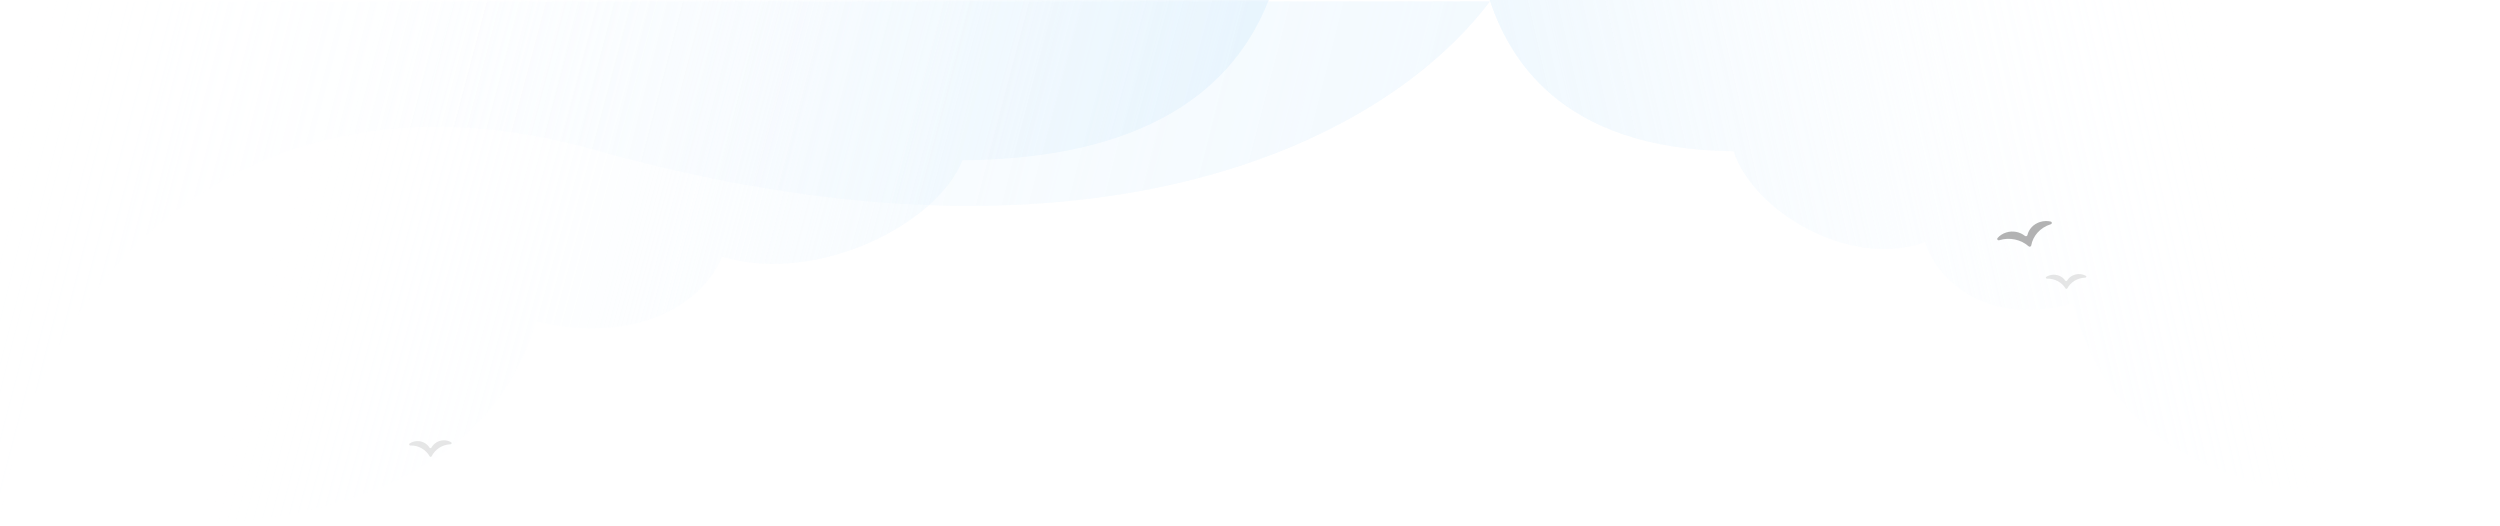 <svg width="1606" height="338" viewBox="0 0 1606 338" fill="none" xmlns="http://www.w3.org/2000/svg">
<g opacity="0.5">
<path d="M618.238 102.939C761.304 101.821 800.487 36.235 815 0H0V331.145C202.94 357.413 315.205 306.554 344.351 206.512C410.559 222.161 452.298 193.937 463.812 164.874C525.414 183.429 602.791 143.265 618.238 102.939Z" fill="url(#paint0_linear)"/>
<path d="M618.238 102.939C761.304 101.821 800.487 36.235 815 0H0V331.145C202.94 357.413 315.205 306.554 344.351 206.512C410.559 222.161 452.298 193.937 463.812 164.874C525.414 183.429 602.791 143.265 618.238 102.939Z" fill="url(#paint1_linear)"/>
</g>
<g opacity="0.3">
<path d="M380.995 96.075C693.16 183.817 884.999 96.075 957 1H-6.10352e-05V336C23.498 169.753 167.66 36.111 380.995 96.075Z" fill="url(#paint2_linear)"/>
<path d="M380.995 96.075C693.16 183.817 884.999 96.075 957 1H-6.10352e-05V336C23.498 169.753 167.66 36.111 380.995 96.075Z" fill="url(#paint3_linear)"/>
</g>
<g opacity="0.4">
<path d="M1113.69 97.152C999.759 96.097 968.557 34.198 957 0H1606V312.531C1444.39 337.322 1355 289.322 1331.79 194.903C1279.06 209.673 1245.83 183.035 1236.66 155.606C1187.6 173.118 1125.99 135.212 1113.69 97.152Z" fill="url(#paint4_linear)"/>
<path d="M1113.69 97.152C999.759 96.097 968.557 34.198 957 0H1606V312.531C1444.39 337.322 1355 289.322 1331.79 194.903C1279.06 209.673 1245.83 183.035 1236.66 155.606C1187.6 173.118 1125.99 135.212 1113.69 97.152Z" fill="url(#paint5_linear)"/>
</g>
<g opacity="0.2" filter="url(#filter0_ddd)">
<path d="M198.23 241.828C202.522 241.828 206.542 242.96 209.992 244.932C214.768 234.374 225.624 227 238.256 227C254.8 227 268.303 239.65 269.079 255.538C270.493 255.155 271.981 254.945 273.521 254.945C282.622 254.945 290 262.113 290 270.956C290 271.307 289.984 271.655 289.961 272H176.353C175.478 269.624 175 267.065 175 264.397C175 251.932 185.4 241.828 198.23 241.828Z" fill="white"/>
</g>
<g opacity="0.3" filter="url(#filter1_ddd)">
<path d="M1422.09 149.782C1427.46 149.782 1432.5 151.216 1436.82 153.714C1442.8 140.341 1456.39 131 1472.21 131C1492.92 131 1509.83 147.023 1510.8 167.148C1512.57 166.662 1514.44 166.397 1516.37 166.397C1527.76 166.397 1537 175.477 1537 186.677C1537 187.122 1536.98 187.562 1536.95 188H1394.69C1393.6 184.991 1393 181.749 1393 178.37C1393 162.581 1406.02 149.782 1422.09 149.782Z" fill="white"/>
</g>
<path opacity="0.3" d="M1304.03 158.475C1304.46 158.416 1304.78 158.11 1304.85 157.727C1305.94 151.573 1310.58 146.169 1317.41 144.05L1317.42 144.048C1317.72 143.955 1317.96 143.735 1318.05 143.452C1318.21 142.933 1317.87 142.437 1317.34 142.32C1315.17 141.832 1312.83 141.886 1310.55 142.593C1306.27 143.919 1303.3 147.209 1302.42 151.015C1302.36 151.266 1302.21 151.496 1301.97 151.631C1301.6 151.844 1301.13 151.8 1300.82 151.545C1297.63 148.981 1293.11 148.001 1288.82 149.332C1286.55 150.035 1284.65 151.29 1283.24 152.882C1282.98 153.169 1282.92 153.576 1283.11 153.903C1283.34 154.291 1283.83 154.465 1284.28 154.327C1284.28 154.326 1284.28 154.325 1284.29 154.324C1291.11 152.208 1298.32 153.924 1303.19 158.214C1303.42 158.412 1303.72 158.518 1304.03 158.475Z" fill="black"/>
<path opacity="0.1" d="M276.793 293.485C276.48 293.549 276.171 293.404 276.021 293.138C273.603 288.854 268.912 286.025 263.584 286.187L263.578 286.187C263.344 286.194 263.116 286.092 262.98 285.905C262.73 285.56 262.833 285.106 263.165 284.887C264.547 283.974 266.195 283.42 267.972 283.367C271.307 283.266 274.262 284.951 275.903 287.548C276.011 287.719 276.18 287.851 276.38 287.891C276.698 287.955 277.01 287.804 277.161 287.535C278.686 284.828 281.573 282.955 284.918 282.854C286.687 282.8 288.348 283.249 289.763 284.07C290.019 284.218 290.17 284.504 290.125 284.796C290.07 285.141 289.775 285.394 289.43 285.405C289.427 285.405 289.424 285.405 289.421 285.405C284.101 285.566 279.543 288.665 277.307 293.079C277.204 293.282 277.018 293.439 276.793 293.485Z" fill="black"/>
<path opacity="0.1" d="M1339.94 177.182C1338.58 176.438 1336.99 176.029 1335.29 176.073C1332.1 176.155 1329.36 177.821 1327.92 180.237C1327.8 180.434 1327.58 180.56 1327.34 180.566C1327.09 180.572 1326.86 180.458 1326.73 180.267C1325.15 177.93 1322.32 176.407 1319.12 176.489C1317.43 176.533 1315.86 177.023 1314.54 177.836C1314.29 177.993 1314.18 178.286 1314.27 178.556C1314.37 178.825 1314.64 179.006 1314.94 178.998C1314.95 178.998 1314.95 178.998 1314.95 178.998C1320.04 178.867 1324.53 181.406 1326.87 185.241C1326.99 185.447 1327.23 185.571 1327.49 185.565C1327.74 185.558 1327.97 185.422 1328.08 185.21C1330.19 181.261 1334.52 178.494 1339.61 178.363C1339.61 178.363 1339.61 178.363 1339.61 178.363C1339.92 178.355 1340.18 178.161 1340.26 177.887C1340.34 177.613 1340.21 177.326 1339.94 177.182Z" fill="black"/>
<defs>
<filter id="filter0_ddd" x="132" y="177" width="215" height="145" filterUnits="userSpaceOnUse" color-interpolation-filters="sRGB">
<feFlood flood-opacity="0" result="BackgroundImageFix"/>
<feColorMatrix in="SourceAlpha" type="matrix" values="0 0 0 0 0 0 0 0 0 0 0 0 0 0 0 0 0 0 127 0"/>
<feOffset dx="7"/>
<feGaussianBlur stdDeviation="25"/>
<feColorMatrix type="matrix" values="0 0 0 0 0.122 0 0 0 0 0.247 0 0 0 0 0.682 0 0 0 0.02 0"/>
<feBlend mode="normal" in2="BackgroundImageFix" result="effect1_dropShadow"/>
<feColorMatrix in="SourceAlpha" type="matrix" values="0 0 0 0 0 0 0 0 0 0 0 0 0 0 0 0 0 0 127 0"/>
<feOffset dx="13" dy="2"/>
<feGaussianBlur stdDeviation="3"/>
<feColorMatrix type="matrix" values="0 0 0 0 0.122 0 0 0 0 0.247 0 0 0 0 0.682 0 0 0 0.02 0"/>
<feBlend mode="normal" in2="effect1_dropShadow" result="effect2_dropShadow"/>
<feColorMatrix in="SourceAlpha" type="matrix" values="0 0 0 0 0 0 0 0 0 0 0 0 0 0 0 0 0 0 127 0"/>
<feOffset dx="10" dy="10"/>
<feGaussianBlur stdDeviation="10"/>
<feColorMatrix type="matrix" values="0 0 0 0 0.122 0 0 0 0 0.247 0 0 0 0 0.682 0 0 0 0.02 0"/>
<feBlend mode="normal" in2="effect2_dropShadow" result="effect3_dropShadow"/>
<feBlend mode="normal" in="SourceGraphic" in2="effect3_dropShadow" result="shape"/>
</filter>
<filter id="filter1_ddd" x="1350" y="81" width="244" height="157" filterUnits="userSpaceOnUse" color-interpolation-filters="sRGB">
<feFlood flood-opacity="0" result="BackgroundImageFix"/>
<feColorMatrix in="SourceAlpha" type="matrix" values="0 0 0 0 0 0 0 0 0 0 0 0 0 0 0 0 0 0 127 0"/>
<feOffset dx="7"/>
<feGaussianBlur stdDeviation="25"/>
<feColorMatrix type="matrix" values="0 0 0 0 0.122 0 0 0 0 0.247 0 0 0 0 0.682 0 0 0 0.02 0"/>
<feBlend mode="normal" in2="BackgroundImageFix" result="effect1_dropShadow"/>
<feColorMatrix in="SourceAlpha" type="matrix" values="0 0 0 0 0 0 0 0 0 0 0 0 0 0 0 0 0 0 127 0"/>
<feOffset dx="13" dy="2"/>
<feGaussianBlur stdDeviation="3"/>
<feColorMatrix type="matrix" values="0 0 0 0 0.122 0 0 0 0 0.247 0 0 0 0 0.682 0 0 0 0.02 0"/>
<feBlend mode="normal" in2="effect1_dropShadow" result="effect2_dropShadow"/>
<feColorMatrix in="SourceAlpha" type="matrix" values="0 0 0 0 0 0 0 0 0 0 0 0 0 0 0 0 0 0 127 0"/>
<feOffset dx="10" dy="10"/>
<feGaussianBlur stdDeviation="10"/>
<feColorMatrix type="matrix" values="0 0 0 0 0.122 0 0 0 0 0.247 0 0 0 0 0.682 0 0 0 0.02 0"/>
<feBlend mode="normal" in2="effect2_dropShadow" result="effect3_dropShadow"/>
<feBlend mode="normal" in="SourceGraphic" in2="effect3_dropShadow" result="shape"/>
</filter>
<linearGradient id="paint0_linear" x1="815" y1="338" x2="-29.714" y2="110.171" gradientUnits="userSpaceOnUse">
<stop stop-color="#D7EDFD"/>
<stop offset="0.771" stop-color="white" stop-opacity="0"/>
</linearGradient>
<linearGradient id="paint1_linear" x1="815" y1="338" x2="-29.714" y2="110.171" gradientUnits="userSpaceOnUse">
<stop stop-color="#CFEAFC"/>
<stop offset="0.516" stop-color="white" stop-opacity="0"/>
</linearGradient>
<linearGradient id="paint2_linear" x1="903.699" y1="271.5" x2="-10.226" y2="41.66" gradientUnits="userSpaceOnUse">
<stop stop-color="#D3EBFD"/>
<stop offset="1" stop-color="white" stop-opacity="0"/>
</linearGradient>
<linearGradient id="paint3_linear" x1="990.919" y1="305" x2="-10.97" y2="42.938" gradientUnits="userSpaceOnUse">
<stop stop-color="#D4ECFD"/>
<stop offset="1" stop-color="white" stop-opacity="0"/>
</linearGradient>
<linearGradient id="paint4_linear" x1="957" y1="319" x2="1643.06" y2="162.873" gradientUnits="userSpaceOnUse">
<stop stop-color="#D4ECFD"/>
<stop offset="0.771" stop-color="white" stop-opacity="0"/>
</linearGradient>
<linearGradient id="paint5_linear" x1="957" y1="319" x2="1643.06" y2="162.873" gradientUnits="userSpaceOnUse">
<stop stop-color="#D0EAFC"/>
<stop offset="0.516" stop-color="white" stop-opacity="0"/>
</linearGradient>
</defs>
</svg>
